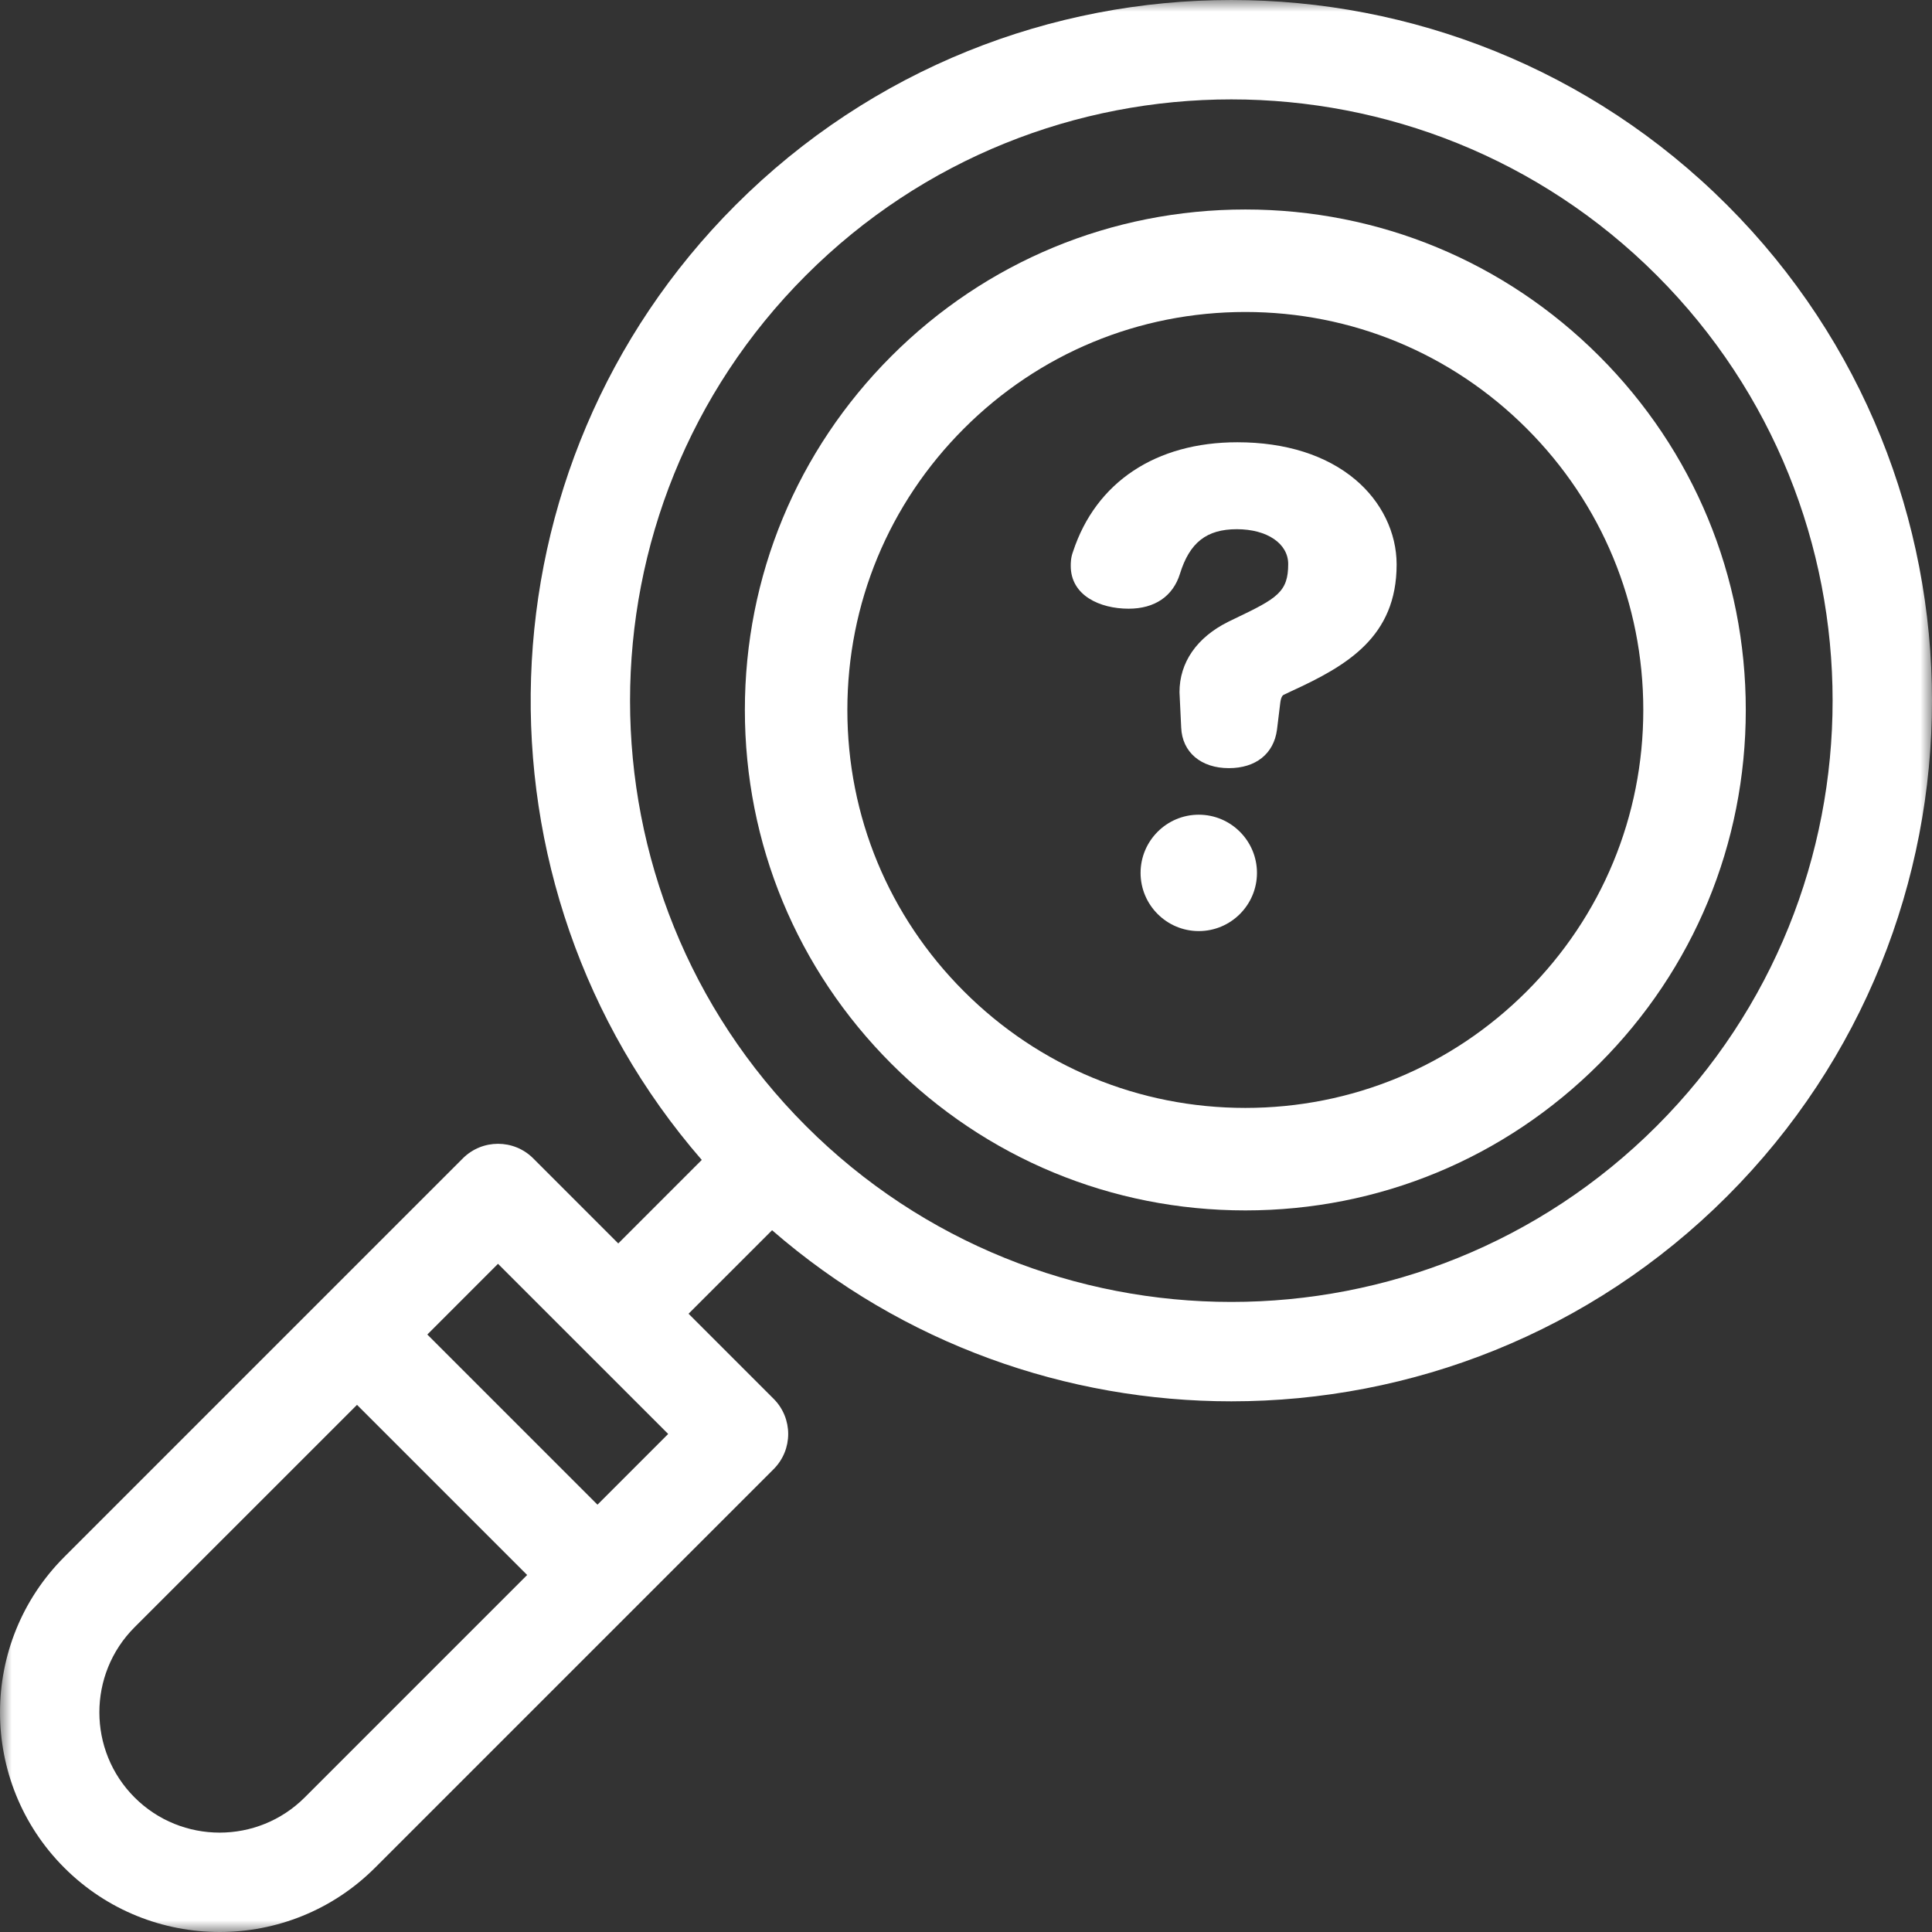 <?xml version="1.0" encoding="UTF-8"?>
<svg width="83px" height="83px" viewBox="0 0 83 83" version="1.1" xmlns="http://www.w3.org/2000/svg" xmlns:xlink="http://www.w3.org/1999/xlink">
    <rect x="0" y="0" width="83" height="83" fill="#333333" stroke="none"/>
    <!-- Generator: Sketch 50.2 (55047) - http://www.bohemiancoding.com/sketch -->
    <title>Group</title>
    <desc>Created with Sketch.</desc>
    <defs>
        <polygon id="path-1" points="8.10546875e-06 0 83 0 83 83 8.10546875e-06 83"></polygon>
    </defs>
    <g id="error" stroke="none" stroke-width="1" fill="none" fill-rule="evenodd">
        <g id="Error_Note" transform="translate(-598, -190)">
            <g id="Group" transform="translate(598, 190)">
                <g id="Group-3">
                    <mask id="mask-2" fill="white">
                        <use xlink:href="#path-1"></use>
                    </mask>
                    <g id="Clip-2"></g>
                    <path d="M71.173,48.375 C61.097,58.451 44.701,58.451 34.625,48.375 C24.548,38.299 24.548,21.903 34.625,11.827 C39.664,6.788 46.28,4.27 52.899,4.27 C59.516,4.27 66.136,6.789 71.173,11.827 C81.249,21.903 81.249,38.299 71.173,48.375 Z M25.668,64.642 L18.358,57.332 L21.395,54.294 L28.705,61.604 L25.668,64.642 Z M13.091,77.219 C11.076,79.234 7.797,79.235 5.781,77.219 C3.765,75.203 3.765,71.924 5.781,69.908 L15.337,60.353 L22.647,67.663 L13.091,77.219 Z M74.194,8.806 C62.451,-2.935 43.346,-2.935 31.604,8.806 C20.37,20.041 19.886,38.014 30.148,49.831 L26.561,53.419 L22.906,49.763 C22.071,48.93 20.719,48.93 19.885,49.763 L2.761,66.888 C-0.92,70.569 -0.92,76.558 2.761,80.239 C4.601,82.08 7.019,83 9.436,83 C11.854,83 14.271,82.08 16.112,80.239 L33.236,63.115 C34.07,62.281 34.07,60.929 33.236,60.094 L29.581,56.439 L33.169,52.852 C38.81,57.751 45.854,60.202 52.899,60.202 C60.611,60.202 68.323,57.267 74.194,51.396 C85.935,39.654 85.935,20.548 74.194,8.806 Z" id="Fill-1" fill="#FFFFFF" mask="url(#mask-2)"></path>
                </g>
                <path d="M65.589,42.589 C62.36,45.819 58.066,47.597 53.5,47.597 C48.933,47.597 44.64,45.819 41.411,42.589 C38.181,39.36 36.403,35.067 36.403,30.5 C36.403,25.933 38.181,21.64 41.411,18.411 C44.64,15.181 48.933,13.403 53.5,13.403 C58.066,13.403 62.36,15.181 65.589,18.411 C68.818,21.64 70.597,25.933 70.597,30.5 C70.597,35.067 68.818,39.36 65.589,42.589 M68.703,15.297 C64.642,11.237 59.243,9 53.5,9 C47.757,9 42.358,11.237 38.297,15.297 C34.236,19.358 32,24.757 32,30.5 C32,36.243 34.237,41.642 38.297,45.703 C42.358,49.764 47.757,52 53.5,52 C59.243,52 64.642,49.764 68.703,45.703 C72.763,41.642 75,36.243 75,30.5 C75,24.757 72.763,19.358 68.703,15.297" id="Fill-4" fill="#FFFFFF"></path>
                <path d="M58.226,20.604 C56.979,19.554 55.226,19 53.158,19 C49.657,19 47.084,20.712 46.102,23.687 C46,23.956 46,24.179 46,24.313 C46,25.582 47.249,26.15 48.487,26.15 C49.607,26.15 50.39,25.618 50.691,24.653 C51.106,23.308 51.836,22.735 53.134,22.735 C54.434,22.735 55.342,23.35 55.342,24.232 C55.342,25.429 54.872,25.704 53.07,26.565 L52.767,26.712 C51.416,27.385 50.671,28.457 50.672,29.739 L50.745,31.261 C50.79,32.317 51.594,33 52.793,33 C53.949,33 54.722,32.384 54.86,31.35 L55.004,30.172 C55.042,29.899 55.127,29.859 55.156,29.846 L55.489,29.688 C57.866,28.597 60,27.361 60,24.252 C60,22.882 59.353,21.552 58.226,20.604" id="Fill-6" fill="#FFFFFF"></path>
                <path d="M51.5,35 C50.122,35 49,36.121 49,37.5 C49,38.879 50.122,40 51.5,40 C52.878,40 54,38.879 54,37.5 C54,36.121 52.878,35 51.5,35" id="Fill-8" fill="#FFFFFF"></path>
            </g>
        </g>
    </g>
</svg>